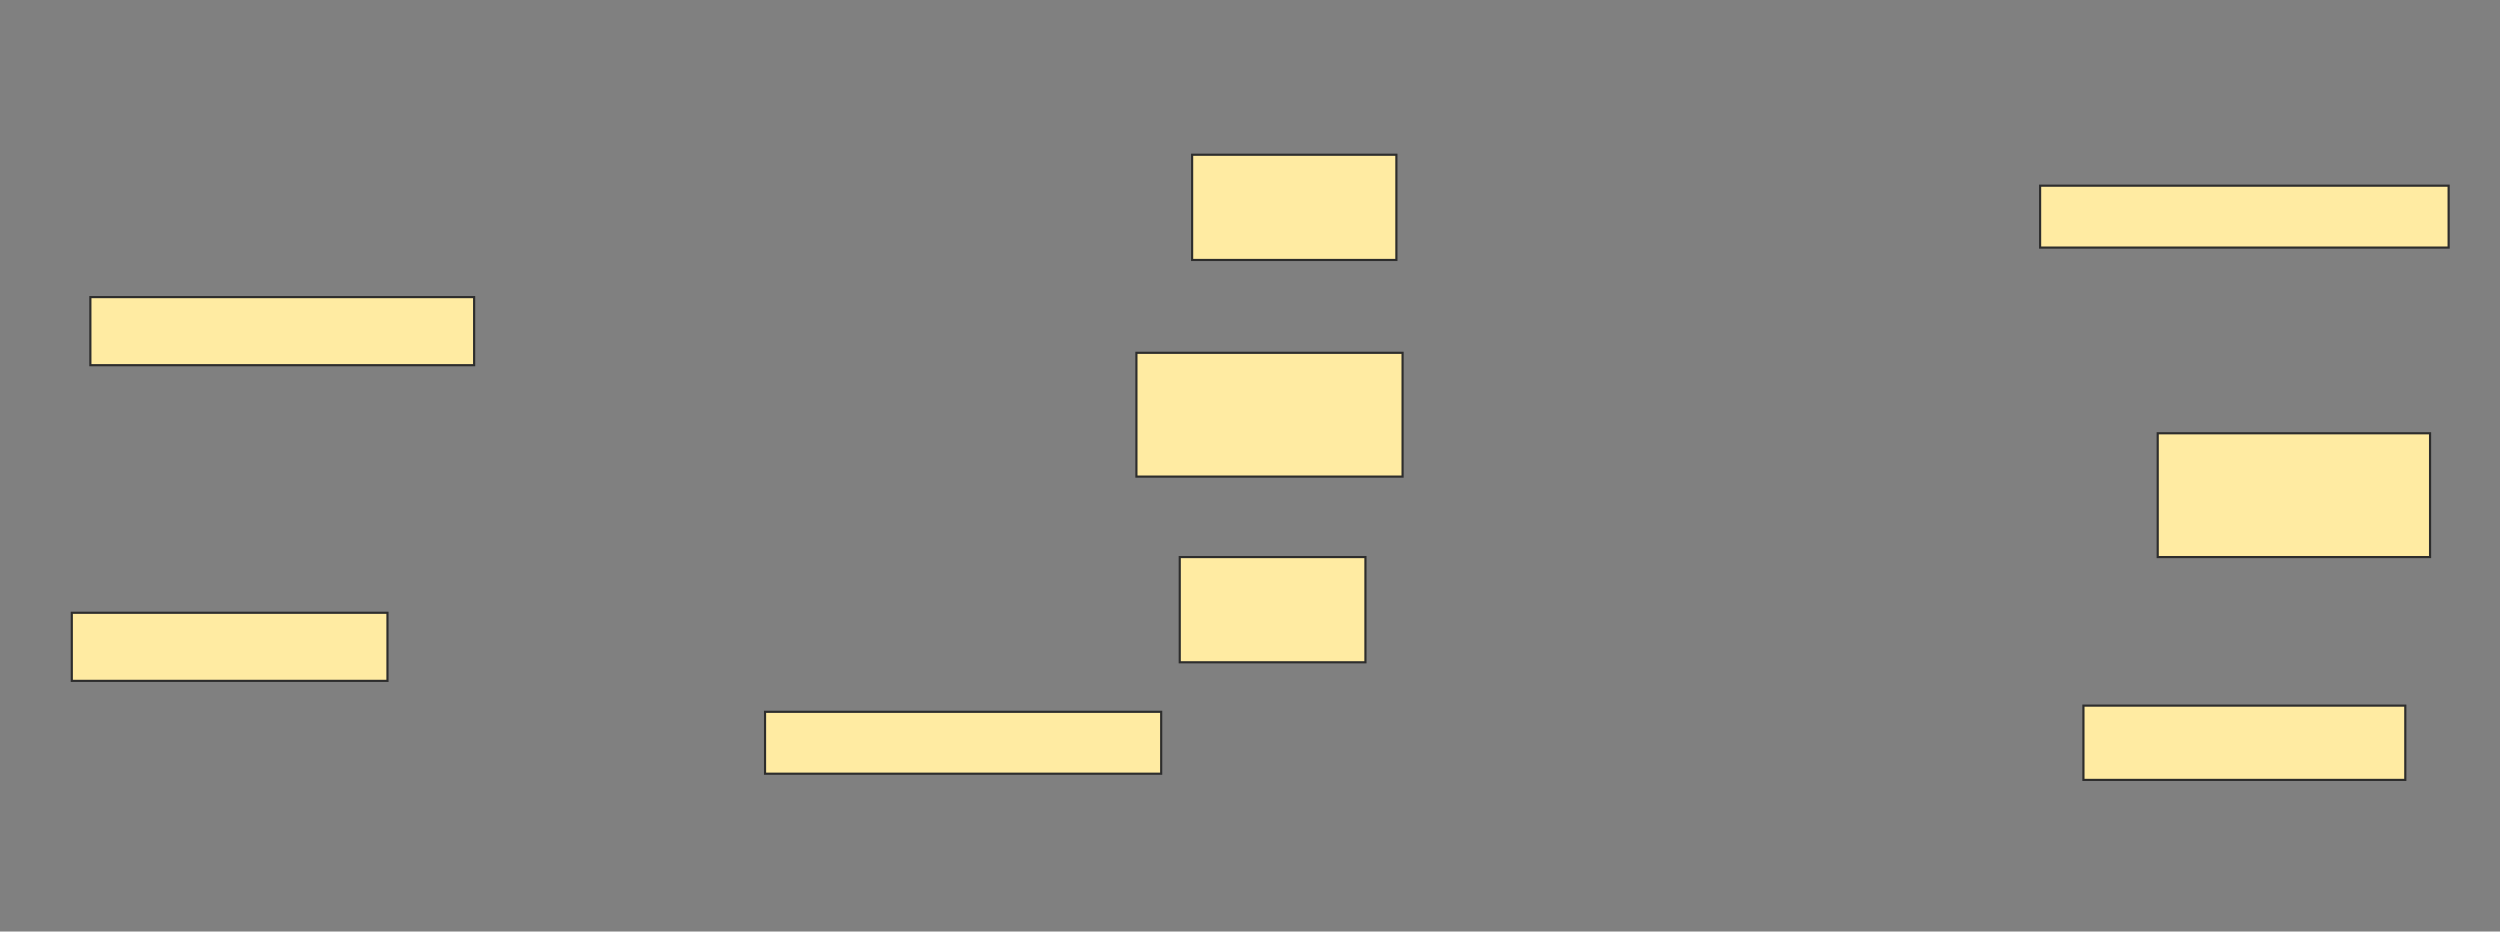 <svg height="430" width="1154" xmlns="http://www.w3.org/2000/svg">
 <rect width="100%" height="100%" fill="#808080" stroke="none"/>
 <!-- Created with Image Occlusion Enhanced -->
 <g>
  <title>Labels</title>
 </g>
 <g>
  <title>Masks</title>
  <rect fill="#FFEBA2" height="48.571" id="28afc581e2bb4d9e8085e6944a91cd2f-ao-1" stroke="#2D2D2D" width="94.286" x="550.286" y="71.429"/>
  <rect fill="#FFEBA2" height="28.571" id="28afc581e2bb4d9e8085e6944a91cd2f-ao-2" stroke="#2D2D2D" width="188.571" x="941.714" y="85.714"/>
  <rect fill="#FFEBA2" height="31.429" id="28afc581e2bb4d9e8085e6944a91cd2f-ao-3" stroke="#2D2D2D" width="177.143" x="41.714" y="137.143"/>
  <rect fill="#FFEBA2" height="57.143" id="28afc581e2bb4d9e8085e6944a91cd2f-ao-4" stroke="#2D2D2D" width="122.857" x="524.571" y="162.857"/>
  <rect fill="#FFEBA2" height="57.143" id="28afc581e2bb4d9e8085e6944a91cd2f-ao-5" stroke="#2D2D2D" width="125.714" x="996" y="200"/>
  <rect fill="#FFEBA2" height="48.571" id="28afc581e2bb4d9e8085e6944a91cd2f-ao-6" stroke="#2D2D2D" width="85.714" x="544.571" y="257.143"/>
  <rect fill="#FFEBA2" height="31.429" id="28afc581e2bb4d9e8085e6944a91cd2f-ao-7" stroke="#2D2D2D" width="145.714" x="33.143" y="282.857"/>
  <rect fill="#FFEBA2" height="28.571" id="28afc581e2bb4d9e8085e6944a91cd2f-ao-8" stroke="#2D2D2D" width="182.857" x="353.143" y="328.571"/>
  <rect fill="#FFEBA2" height="34.286" id="28afc581e2bb4d9e8085e6944a91cd2f-ao-9" stroke="#2D2D2D" width="148.571" x="961.714" y="325.714"/>
 </g>
</svg>